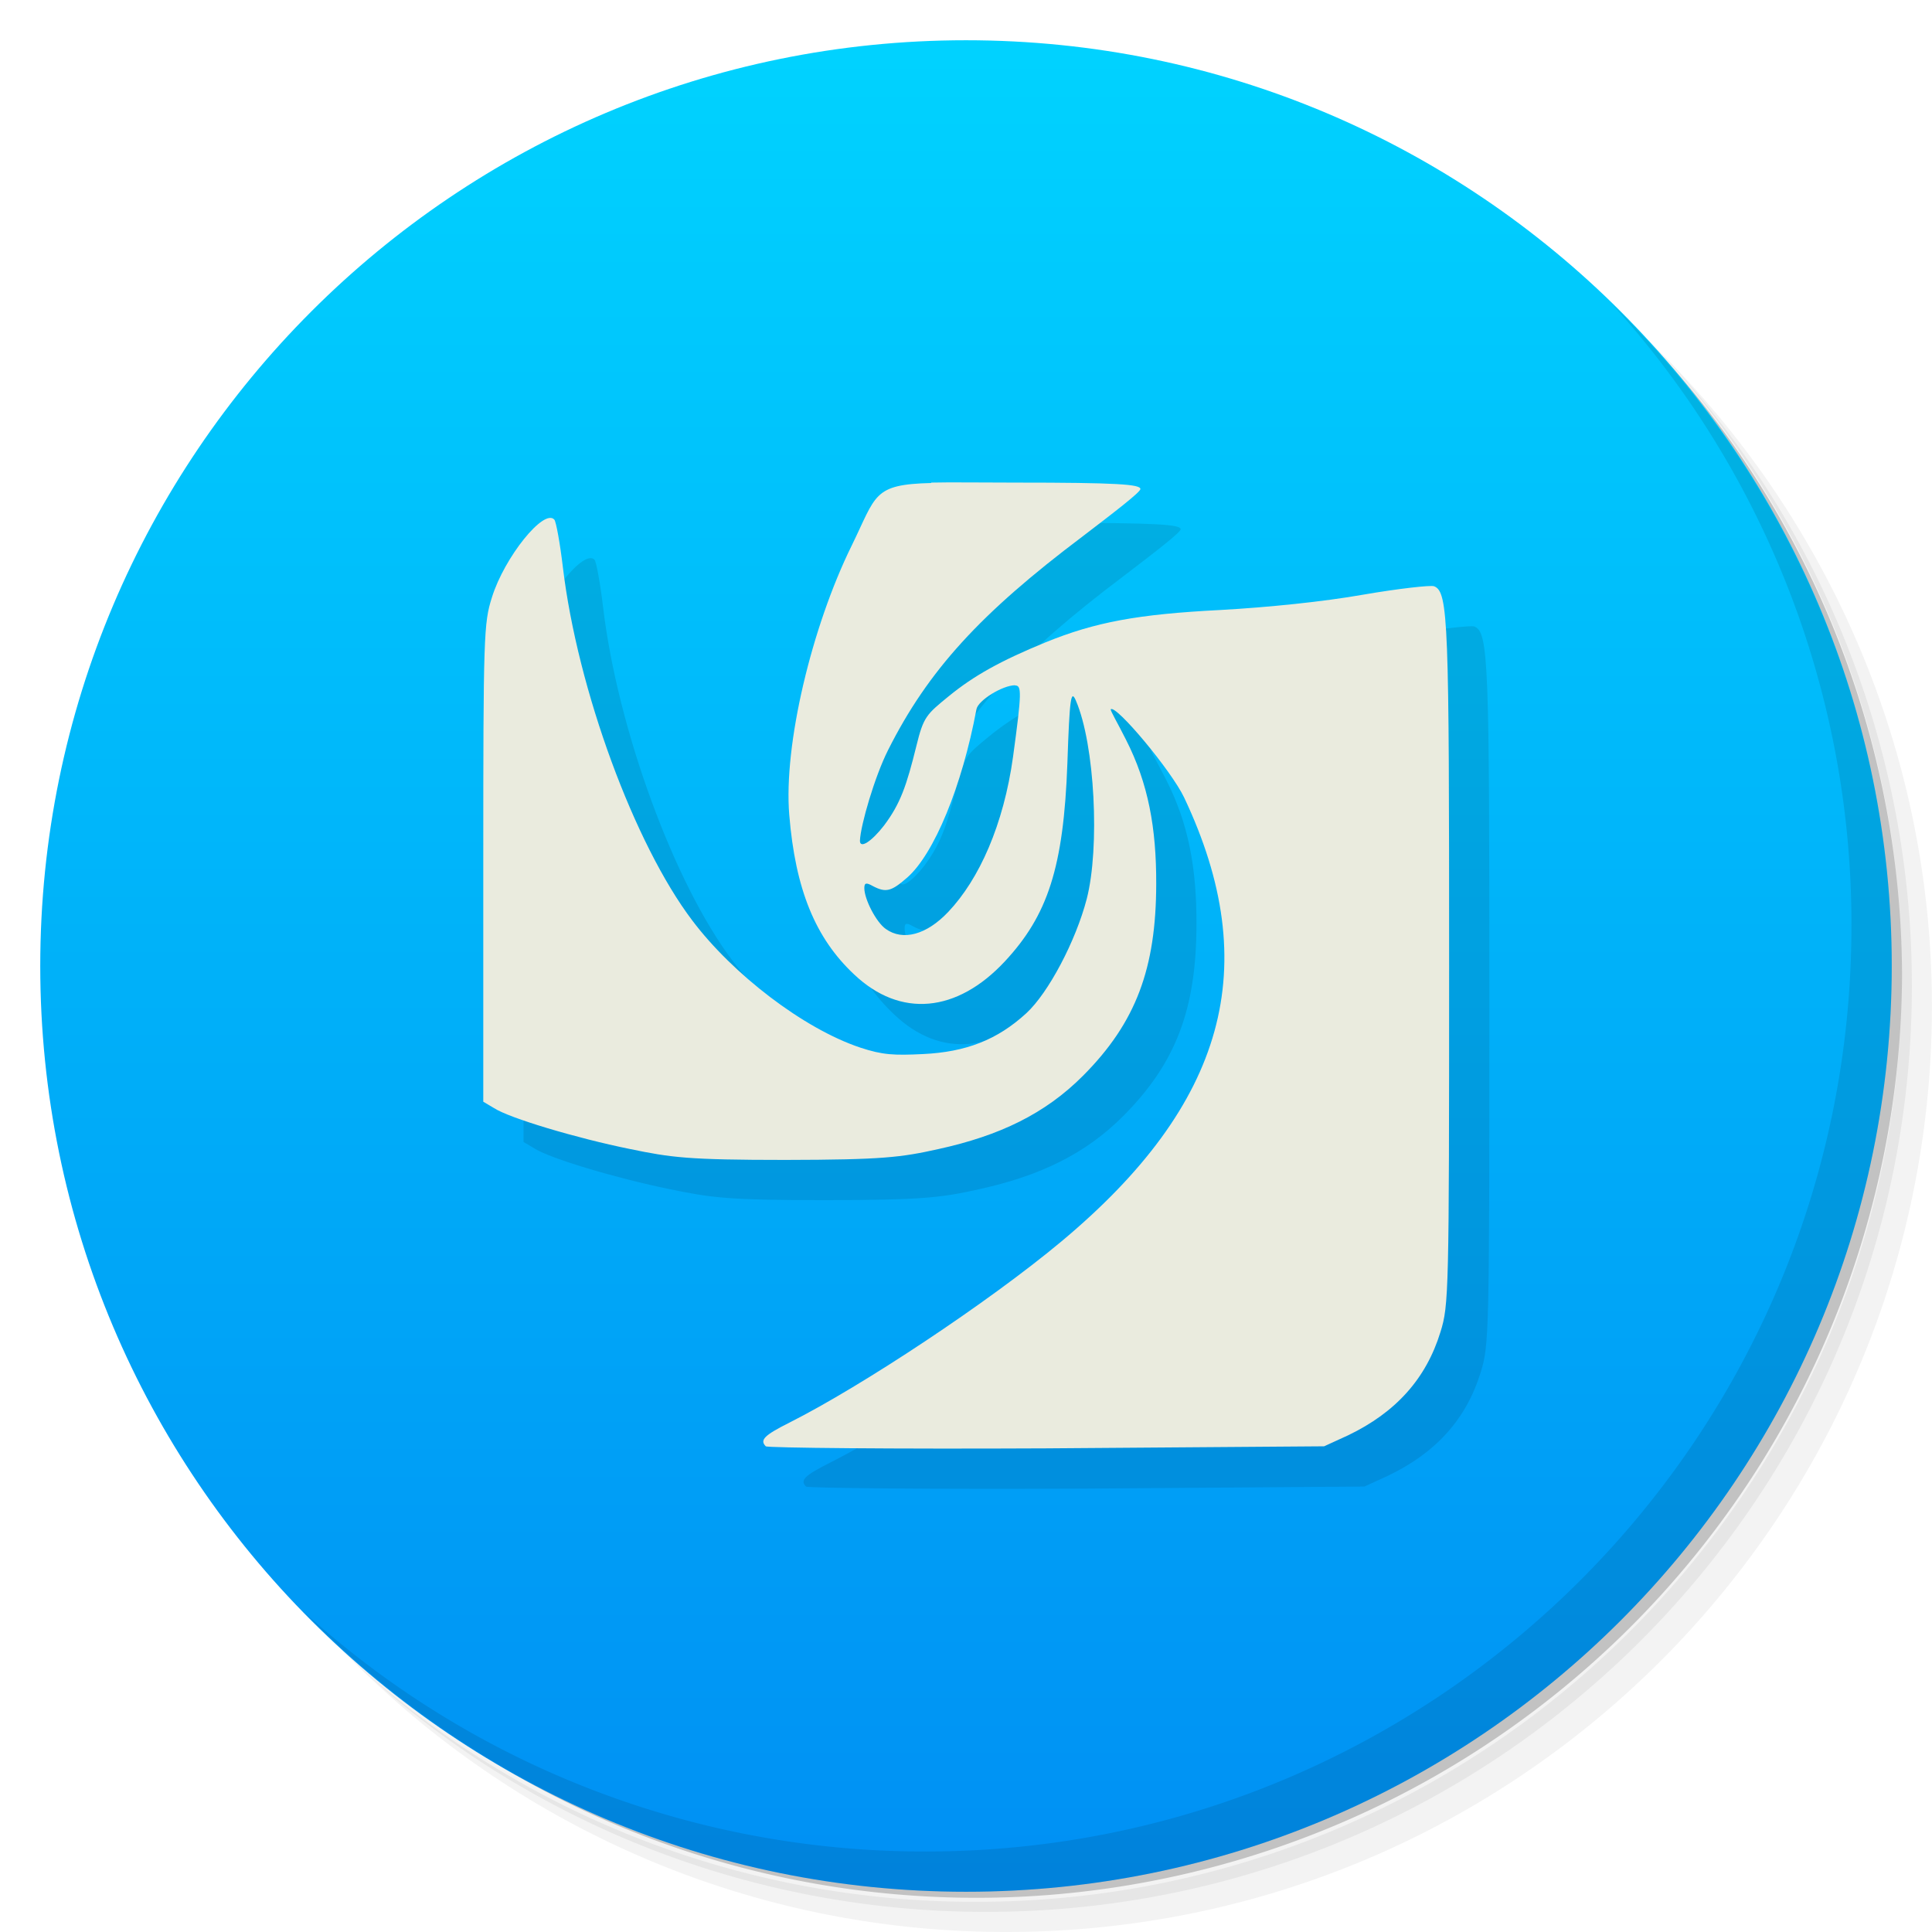 <svg xmlns="http://www.w3.org/2000/svg" viewBox="0 0 48 48">
  <defs>
    <linearGradient id="a" gradientUnits="userSpaceOnUse" gradientTransform="matrix(0 -3.543 3.543 0 0 48)" x2="13.547">
      <stop stop-color="#008ef3"/>
      <stop offset="1" stop-color="#00d4ff"/>
    </linearGradient>
  </defs>
  <path d="M36.31 5c5.859 4.062 9.688 10.831 9.688 18.5 0 12.426-10.07 22.5-22.5 22.5-7.669 0-14.438-3.828-18.5-9.688a23.24 23.24 0 0 0 3.781 4.969 22.923 22.923 0 0 0 15.469 5.969c12.703 0 23-10.298 23-23a22.92 22.92 0 0 0-5.969-15.469A23.216 23.216 0 0 0 36.31 5zm4.969 3.781A22.911 22.911 0 0 1 47.498 24.5c0 12.703-10.297 23-23 23a22.909 22.909 0 0 1-15.719-6.219C12.939 45.425 18.662 48 24.998 48c12.703 0 23-10.298 23-23 0-6.335-2.575-12.06-6.719-16.219z" opacity=".05"/>
  <path d="M41.28 8.781a22.923 22.923 0 0 1 5.969 15.469c0 12.703-10.297 23-23 23A22.92 22.92 0 0 1 8.78 41.281 22.911 22.911 0 0 0 24.499 47.5c12.703 0 23-10.298 23-23A22.909 22.909 0 0 0 41.28 8.781z" opacity=".1"/>
  <path d="M31.25 2.375C39.865 5.529 46 13.792 46 23.505c0 12.426-10.07 22.5-22.5 22.5-9.708 0-17.971-6.135-21.12-14.75a23 23 0 0 0 44.875-7 23 23 0 0 0-16-21.875z" opacity=".2"/>
  <path d="M24 1C11.297 1 1 11.297 1 24s10.297 23 23 23 23-10.297 23-23S36.703 1 24 1z" fill="url(#a)"/>
  <path d="M24.14 13c-1.461.035-1.363.297-1.98 1.555-.996 2.023-1.695 4.957-1.551 6.691.152 1.852.648 3.059 1.609 3.961 1.152 1.094 2.559.953 3.746-.32 1.066-1.145 1.461-2.332 1.555-4.926.055-1.641.09-1.836.211-1.555.473 1.09.598 3.656.27 4.926-.273 1.051-.953 2.336-1.5 2.84-.723.664-1.5.965-2.57 1.016-.719.035-1 .023-1.555-.16-1.418-.473-3.172-1.828-4.176-3.16-1.43-1.887-2.852-5.727-3.215-8.781-.07-.59-.168-1.125-.211-1.176-.254-.293-1.242.934-1.551 1.93-.203.637-.215.941-.215 6.586v5.945l.27.16c.379.246 2.031.742 3.379 1.016 1.023.211 1.434.27 3.855.27 2.422-.004 2.875-.063 3.805-.27 1.516-.332 2.648-.875 3.59-1.82 1.324-1.328 1.816-2.676 1.82-4.766.004-1.387-.195-2.496-.754-3.59-.199-.398-.395-.727-.375-.75.125-.125 1.508 1.527 1.824 2.195 1.984 4.195 1.035 7.617-3.055 11.03-1.813 1.512-4.953 3.59-6.75 4.496-.629.316-.746.434-.59.59.039.039 3.168.07 6.961.051l6.91-.051.59-.27c1.191-.57 1.945-1.41 2.301-2.57.207-.664.215-.965.215-9.102 0-8.551-.016-9.289-.375-9.426-.082-.031-.891.059-1.77.211-.973.172-2.348.313-3.535.379-2.074.105-3.117.305-4.34.801-1.133.465-1.793.836-2.41 1.34-.555.453-.629.512-.805 1.234-.246.996-.398 1.438-.805 1.98-.305.395-.602.59-.598.375.016-.383.363-1.582.699-2.25.996-1.98 2.293-3.395 4.824-5.301.777-.594 1.445-1.105 1.445-1.184 0-.117-.566-.16-3.109-.16-.91 0-1.602-.012-2.09 0m2.086 5.04c.164 0 .168.164-.051 1.77-.234 1.691-.84 3.043-1.609 3.855-.543.574-1.129.727-1.551.426-.238-.164-.535-.738-.535-1.016 0-.137.051-.141.211-.051.328.172.461.133.859-.215.664-.586 1.359-2.266 1.715-4.176.039-.223.652-.598.961-.598m0-.004" opacity=".1"/>
  <path d="M23.14 12c-1.461.035-1.363.297-1.98 1.555-.996 2.023-1.695 4.957-1.551 6.691.152 1.852.648 3.059 1.609 3.961 1.152 1.094 2.559.953 3.746-.32 1.066-1.145 1.461-2.332 1.555-4.926.055-1.641.09-1.836.211-1.555.473 1.09.598 3.656.27 4.926-.273 1.051-.953 2.336-1.5 2.84-.723.664-1.5.965-2.57 1.016-.719.035-1 .023-1.555-.16-1.418-.473-3.172-1.828-4.176-3.16-1.43-1.887-2.852-5.727-3.215-8.781-.07-.59-.168-1.125-.211-1.176-.254-.293-1.242.934-1.551 1.93-.203.637-.215.941-.215 6.586v5.945l.27.16c.379.246 2.031.742 3.379 1.016 1.023.211 1.434.27 3.855.27 2.422-.004 2.875-.063 3.805-.27 1.516-.332 2.648-.875 3.59-1.82 1.324-1.328 1.816-2.676 1.82-4.766.004-1.387-.195-2.496-.754-3.59-.199-.398-.395-.727-.375-.75.125-.125 1.508 1.527 1.824 2.195 1.984 4.195 1.035 7.617-3.055 11.03-1.813 1.512-4.953 3.59-6.75 4.496-.629.316-.746.434-.59.59.039.039 3.168.07 6.961.051l6.91-.051.59-.27c1.191-.57 1.945-1.41 2.301-2.57.207-.664.215-.965.215-9.102 0-8.551-.016-9.289-.375-9.426-.082-.031-.891.059-1.77.211-.973.172-2.348.313-3.535.379-2.074.105-3.117.305-4.34.801-1.133.465-1.793.836-2.41 1.34-.555.453-.629.512-.805 1.234-.246.996-.398 1.438-.805 1.98-.305.395-.602.59-.598.375.016-.383.363-1.582.699-2.25.996-1.98 2.293-3.395 4.824-5.301.777-.594 1.445-1.105 1.445-1.184 0-.117-.566-.16-3.109-.16-.91 0-1.602-.012-2.09 0m2.086 5.04c.164 0 .168.164-.051 1.77-.234 1.691-.84 3.043-1.609 3.855-.543.574-1.129.727-1.551.426-.238-.164-.535-.738-.535-1.016 0-.137.051-.141.211-.051.328.172.461.133.859-.215.664-.586 1.359-2.266 1.715-4.176.039-.223.652-.598.961-.598m0-.004" fill="#eaebde"/>
  <g>
    <path d="M40.03 7.531A22.922 22.922 0 0 1 45.999 23c0 12.703-10.297 23-23 23A22.92 22.92 0 0 1 7.53 40.031C11.708 44.322 17.54 47 23.999 47c12.703 0 23-10.298 23-23 0-6.462-2.677-12.291-6.969-16.469z" opacity=".1"/>
  </g>
</svg>
